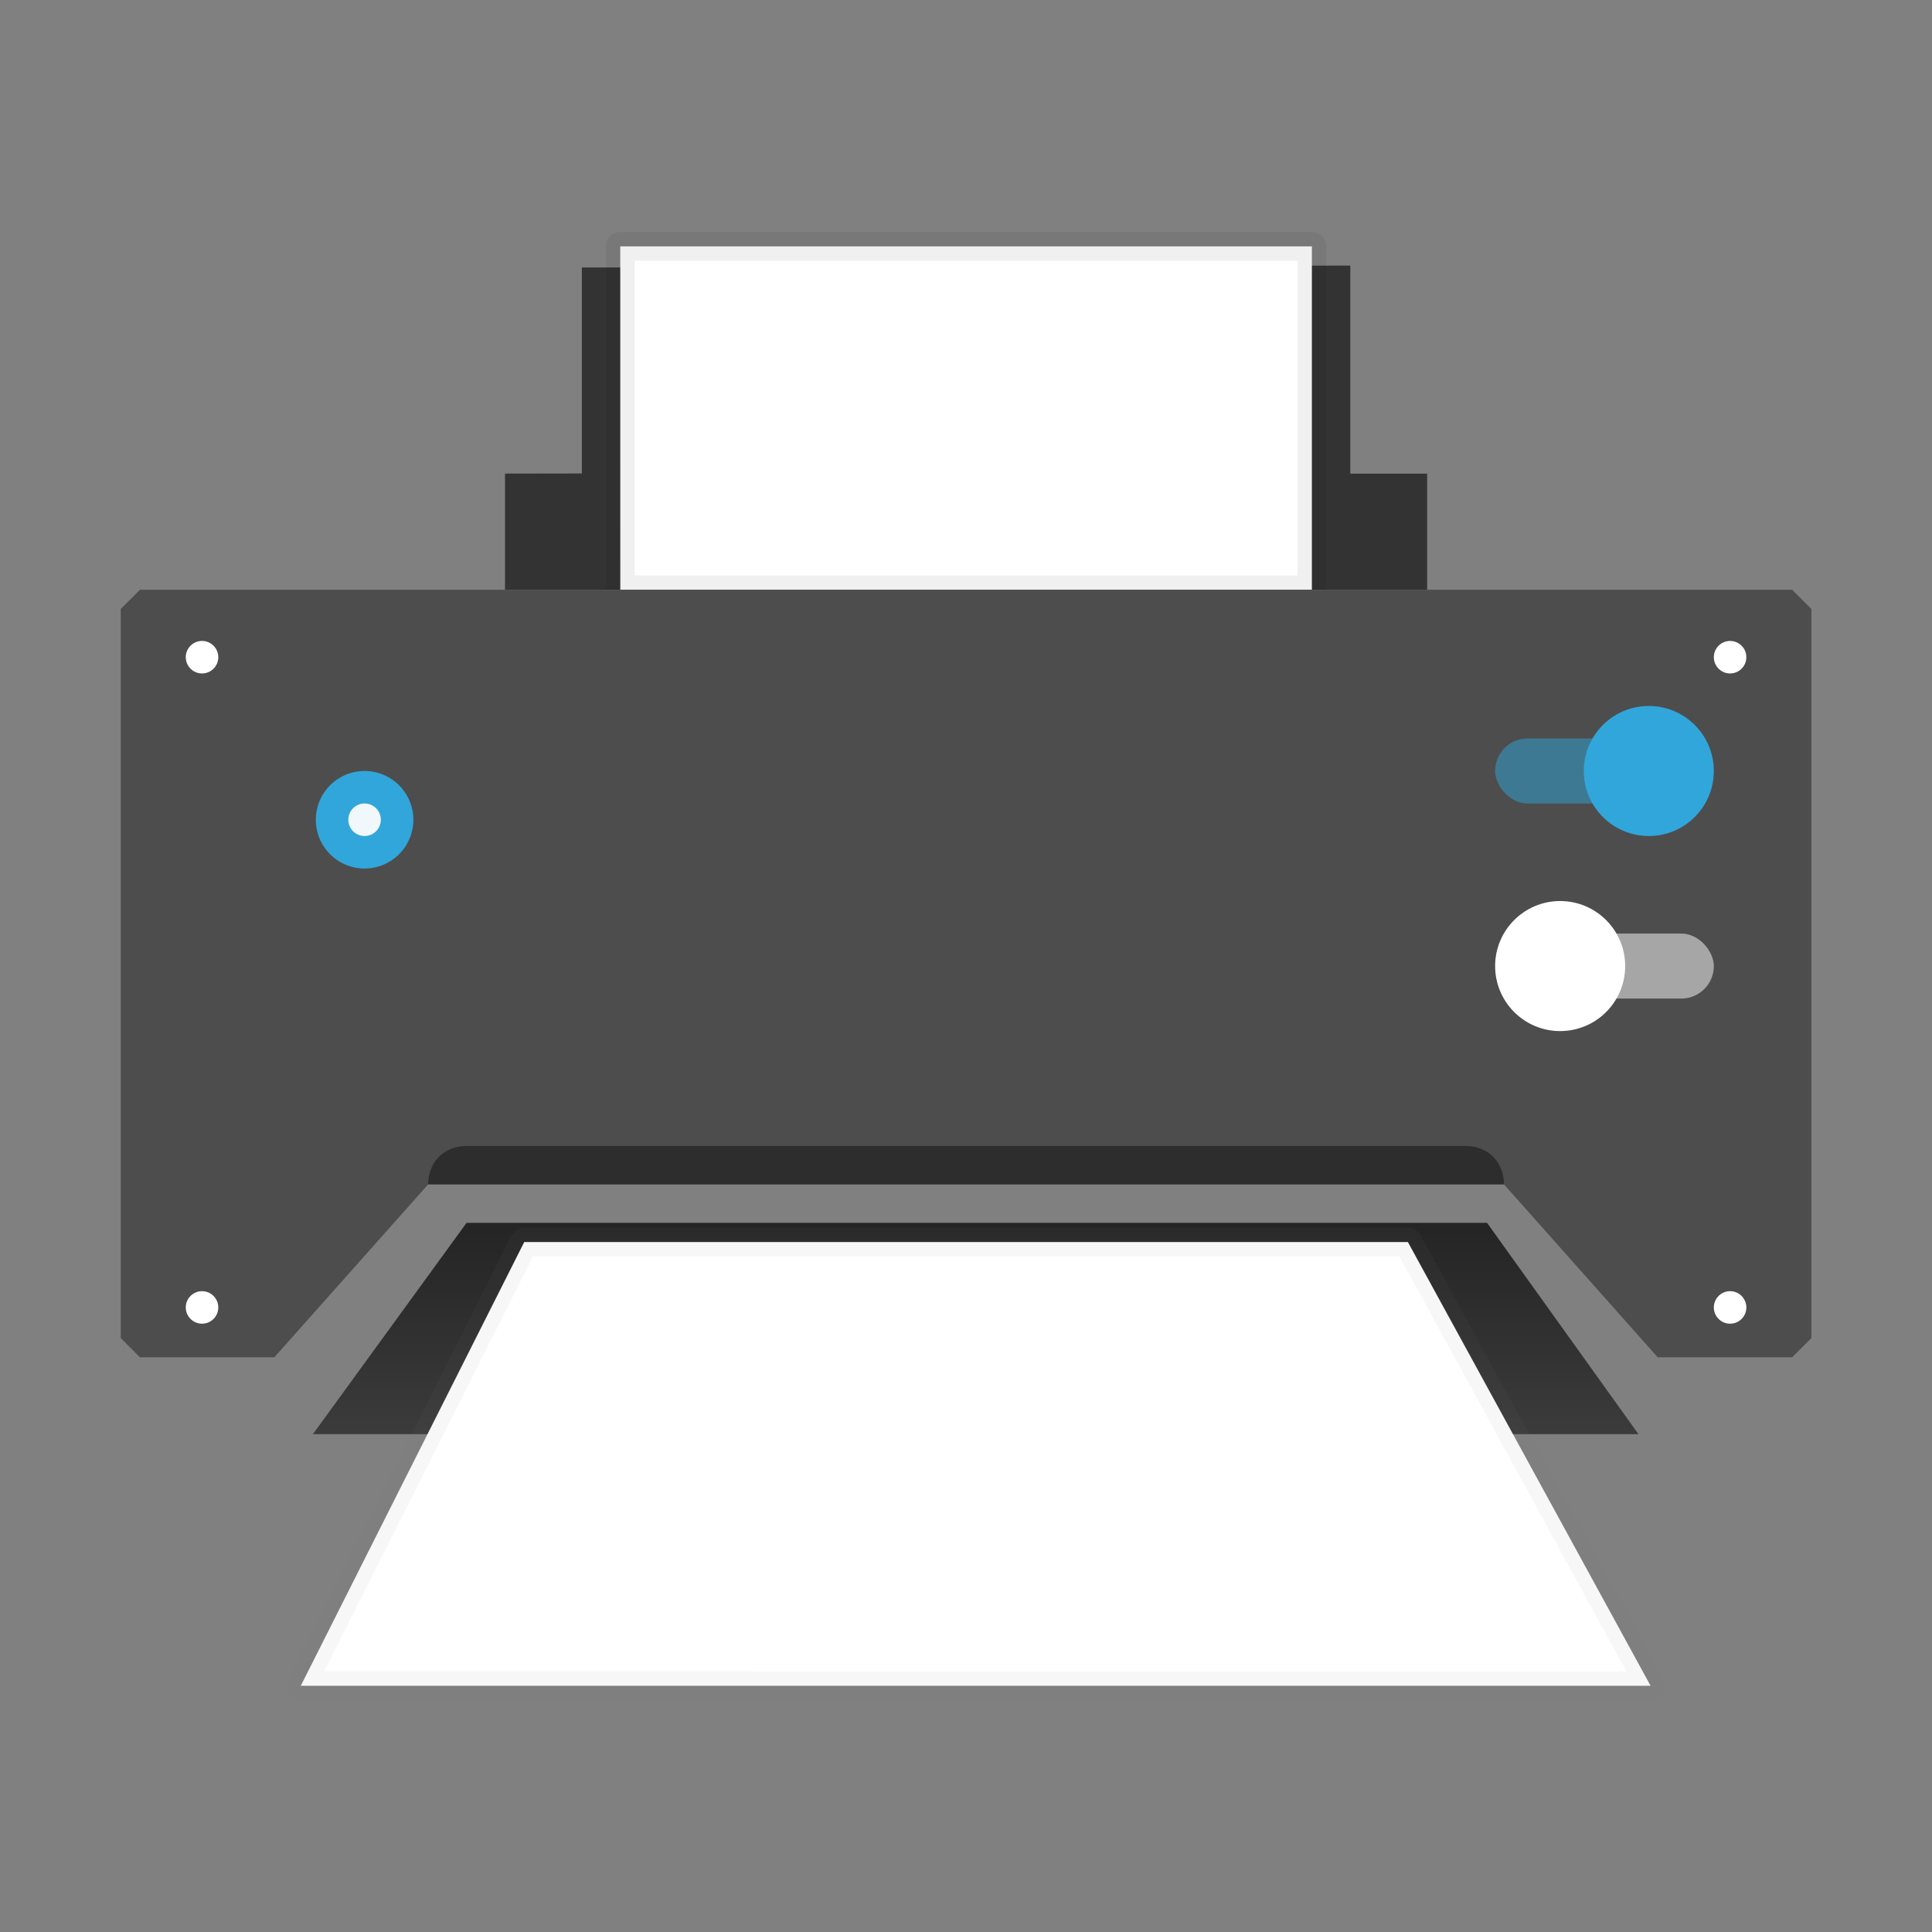 <svg xmlns="http://www.w3.org/2000/svg" xmlns:xlink="http://www.w3.org/1999/xlink" width="64" height="64" version="1"><rect width="100%" height="100%" fill="#808080" stroke="none"/><defs><linearGradient gradientTransform="matrix(.591 0 0 .591 -62.543 -60.554)" xlink:href="#a" id="b" x1="164.79" y1="170.337" x2="164.79" y2="181.809" gradientUnits="userSpaceOnUse"/><linearGradient id="a"><stop offset="0" stop-color="#252525"/><stop offset="1" stop-color="#3d3d3d"/></linearGradient></defs><g transform="matrix(1.077 0 0 1.077 -2.462 -2.462)"><path style="isolation:auto;mix-blend-mode:normal" d="M20.183 10.514v6.335l-2.364.004v3.573h28.363v-3.573h-2.364v-6.399z" overflow="visible" color="#000" fill="#333"/><path d="M21.364 9.863h21.273v10.563H21.365z" style="isolation:auto;mix-blend-mode:normal" overflow="visible" color="#000" fill="#fff" stroke="#000" stroke-width=".882" stroke-linecap="round" stroke-linejoin="round" stroke-opacity=".059" paint-order="markers stroke fill"/><path d="M16.637 39.898h31.387l4.658 6.5H11.91z" style="isolation:auto;mix-blend-mode:normal" overflow="visible" color="#000" fill="url(#b)"/><path d="M18.41 40.489h27.18l7.464 13.648H11.538z" style="isolation:auto;mix-blend-mode:normal" overflow="visible" color="#000" fill="#fff" stroke="#828282" stroke-width=".882" stroke-linecap="round" stroke-linejoin="round" stroke-opacity=".059" paint-order="markers stroke fill"/><path d="M6 21.016l.592-.59h50.817l.591.59v22.427l-.59.59h-4.137l-4.727-5.317H15.455l-4.732 5.318H6.591L6 43.443z" style="isolation:auto;mix-blend-mode:normal;marker:none" display="block" overflow="visible" color="#000" fill="#4d4d4d" paint-order="fill markers stroke"/><path d="M15 27.5a1.5 1.5 0 1 1-3 0 1.5 1.5 0 0 1 3 0z" style="isolation:auto;mix-blend-mode:normal;marker:none" display="block" overflow="visible" color="#000" fill="#31a6da" paint-order="fill markers stroke"/><circle cy="22.5" cx="55.5" style="isolation:auto;mix-blend-mode:normal;marker:none" r=".5" display="block" overflow="visible" color="#000" fill="#fff" paint-order="fill markers stroke"/><path d="M16.637 37.534h30.726c.69 0 1.182.492 1.182 1.182h-33.09c0-.69.493-1.182 1.182-1.182z" style="isolation:auto;mix-blend-mode:normal;marker:none" display="block" overflow="visible" color="#000" fill-opacity=".417" paint-order="fill markers stroke"/><rect ry="1" y="25" x="48.273" height="2" width="6" opacity=".5" fill="#31a6da" paint-order="markers stroke fill"/><circle r="2" cy="26" cx="53" fill="#31a6da" paint-order="markers stroke fill"/><path overflow="visible" display="block" style="isolation:auto;mix-blend-mode:normal;marker:none" d="M14 27.5a.5.5 0 1 1-1 0 .5.5 0 0 1 1 0z" color="#000" fill="#fff" fill-opacity=".924" paint-order="fill markers stroke"/><circle overflow="visible" display="block" r=".5" style="isolation:auto;mix-blend-mode:normal;marker:none" cx="55.5" cy="42.5" color="#000" fill="#fff" paint-order="fill markers stroke"/><circle overflow="visible" display="block" r=".5" style="isolation:auto;mix-blend-mode:normal;marker:none" cx="8.5" cy="22.5" color="#000" fill="#fff" paint-order="fill markers stroke"/><circle cy="42.5" cx="8.5" style="isolation:auto;mix-blend-mode:normal;marker:none" r=".5" display="block" overflow="visible" color="#000" fill="#fff" paint-order="fill markers stroke"/><rect width="6" height="2" x="49" y="31" ry="1" opacity=".5" fill="#fff" paint-order="markers stroke fill"/><circle cx="50.273" cy="32" r="2" fill="#fff" paint-order="markers stroke fill"/></g></svg>